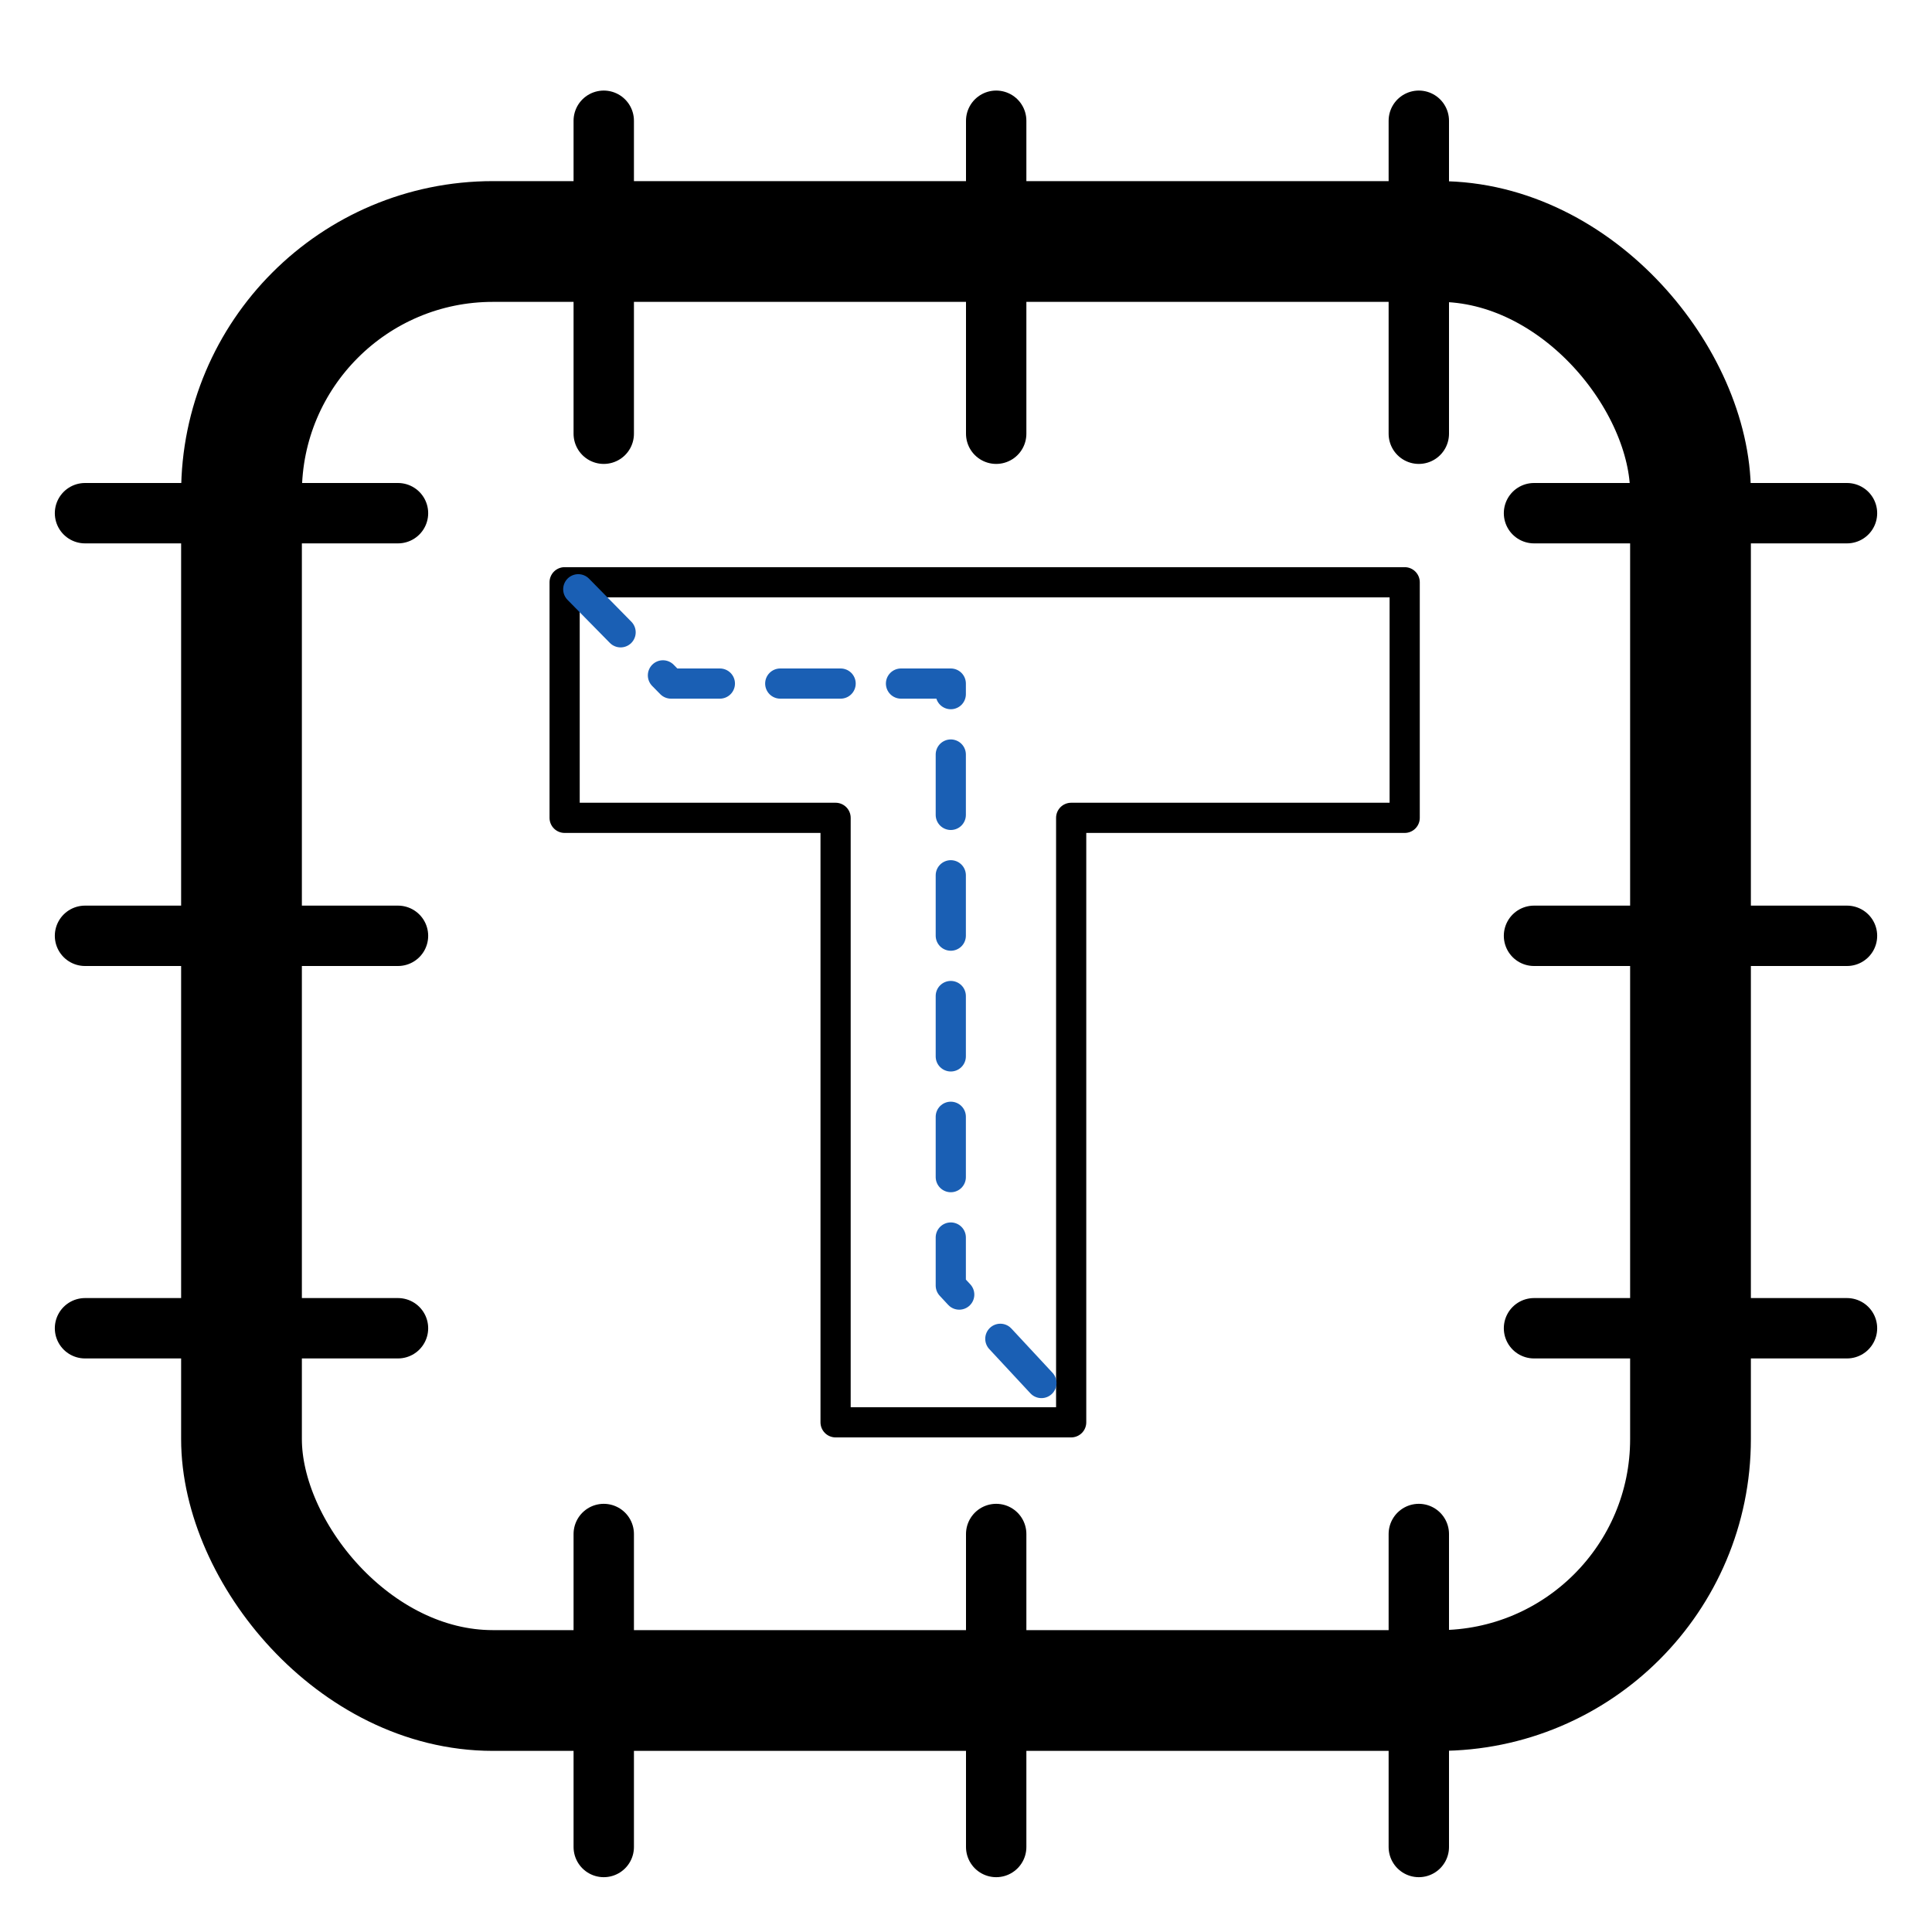 <?xml version="1.0" encoding="UTF-8" standalone="no"?>
<!-- Created with Inkscape (http://www.inkscape.org/) and export_objects.py -->

<svg
   version="1.1"
   id="svg1"
   width="16"
   height="16"
   viewBox="0 0 16 16"
   sodipodi:docname="inkstitch-jumpstitch-symbolic.svg"
   inkscape:version="1.3.2 (091e20e, 2023-11-25, custom)"
   xmlns:inkscape="http://www.inkscape.org/namespaces/inkscape"
   xmlns:sodipodi="http://sodipodi.sourceforge.net/DTD/sodipodi-0.dtd"
   xmlns="http://www.w3.org/2000/svg"
   xmlns:svg="http://www.w3.org/2000/svg">
  <rect
     style="fill:#ffffff;fill-rule:evenodd;stroke:#000000;stroke-width:1;stroke-linecap:round;stroke-linejoin:round;stroke-dasharray:none;fill-opacity:0"
     id="rect2"
     width="12"
     height="12"
     x="2"
     y="2"
     ry="2.082" />
  <path
     id="rect1"
     style="fill:#ffffff;fill-rule:evenodd;stroke:#000000;stroke-width:0.25;stroke-linecap:round;stroke-linejoin:round;fill-opacity:0"
     d="M 4.676 4.822 L 4.676 6.773 L 6.92 6.773 L 6.92 11.779 L 8.871 11.779 L 8.871 6.773 L 11.633 6.773 L 11.633 4.822 L 8.871 4.822 L 6.92 4.822 L 4.676 4.822 z " />
  <defs
     id="defs1" />
  <sodipodi:namedview
     objecttolerance="10"
     gridtolerance="10"
     guidetolerance="10"
     id="namedview"
     showgrid="true"
     inkscape:zoom="19.209396"
     inkscape:cx="4.008455"
     inkscape:cy="16.970862"
     inkscape:window-width="1586"
     inkscape:window-height="1050"
     inkscape:window-x="4008"
     inkscape:window-y="1"
     inkscape:window-maximized="0"
     inkscape:current-layer="svg1"
     pagecolor="#ffffff"
     bordercolor="#000000"
     borderopacity="0.25"
     inkscape:showpageshadow="2"
     inkscape:pageopacity="0.0"
     inkscape:pagecheckerboard="0"
     inkscape:deskcolor="#d1d1d1">
    <inkscape:grid
       type="xygrid"
       id="grid"
       originx="0"
       originy="0"
       spacingy="1"
       spacingx="1"
       units="px"
       visible="true" />
  </sodipodi:namedview>
  <path
     style="fill:none;fill-rule:evenodd;stroke:#000000;stroke-width:0.5;stroke-linecap:round;stroke-linejoin:round;stroke-dasharray:none"
     d="M 5,1 V 3.592"
     id="path2" />
  <path
     style="fill:none;fill-rule:evenodd;stroke:#000000;stroke-width:0.5;stroke-linecap:round;stroke-linejoin:round;stroke-dasharray:none"
     d="M 8.25,1 V 3.592"
     id="path3" />
  <path
     style="fill:none;fill-rule:evenodd;stroke:#000000;stroke-width:0.5;stroke-linecap:round;stroke-linejoin:round;stroke-dasharray:none"
     d="M 11.75,1 V 3.592"
     id="path4" />
  <g
     id="g7">
    <path
       style="fill:none;fill-rule:evenodd;stroke:#000000;stroke-width:0.5;stroke-linecap:round;stroke-linejoin:round;stroke-dasharray:none"
       d="m 5,12.704 v 2.592"
       id="path5" />
    <path
       style="fill:none;fill-rule:evenodd;stroke:#000000;stroke-width:0.5;stroke-linecap:round;stroke-linejoin:round;stroke-dasharray:none"
       d="m 8.25,12.704 v 2.592"
       id="path6" />
    <path
       style="fill:none;fill-rule:evenodd;stroke:#000000;stroke-width:0.5;stroke-linecap:round;stroke-linejoin:round;stroke-dasharray:none"
       d="m 11.75,12.704 v 2.592"
       id="path7" />
  </g>
  <g
     id="g10"
     transform="rotate(-90,2,14)">
    <path
       style="fill:none;fill-rule:evenodd;stroke:#000000;stroke-width:0.5;stroke-linecap:round;stroke-linejoin:round;stroke-dasharray:none"
       d="m 5,12.704 v 2.592"
       id="path8" />
    <path
       style="fill:none;fill-rule:evenodd;stroke:#000000;stroke-width:0.5;stroke-linecap:round;stroke-linejoin:round;stroke-dasharray:none"
       d="m 8.25,12.704 v 2.592"
       id="path9" />
    <path
       style="fill:none;fill-rule:evenodd;stroke:#000000;stroke-width:0.5;stroke-linecap:round;stroke-linejoin:round;stroke-dasharray:none"
       d="m 11.75,12.704 v 2.592"
       id="path10" />
  </g>
  <g
     id="g13"
     transform="rotate(-90,8,8)">
    <path
       style="fill:none;fill-rule:evenodd;stroke:#000000;stroke-width:0.5;stroke-linecap:round;stroke-linejoin:round;stroke-dasharray:none"
       d="m 5,12.704 v 2.592"
       id="path11" />
    <path
       style="fill:none;fill-rule:evenodd;stroke:#000000;stroke-width:0.5;stroke-linecap:round;stroke-linejoin:round;stroke-dasharray:none"
       d="m 8.25,12.704 v 2.592"
       id="path12" />
    <path
       style="fill:none;fill-rule:evenodd;stroke:#000000;stroke-width:0.5;stroke-linecap:round;stroke-linejoin:round;stroke-dasharray:none"
       d="m 11.75,12.704 v 2.592"
       id="path13" />
  </g>
  <path
     style="fill:#ffffff;fill-rule:evenodd;stroke:#1a5fb4;stroke-width:0.25;stroke-linecap:round;stroke-linejoin:round;stroke-dasharray:0.5, 0.5;stroke-dashoffset:0;fill-opacity:0"
     d="m 4.789,4.88 0.768,0.781 h 2.317 v 4.985 l 1.028,1.106"
     id="path14" />
</svg>
